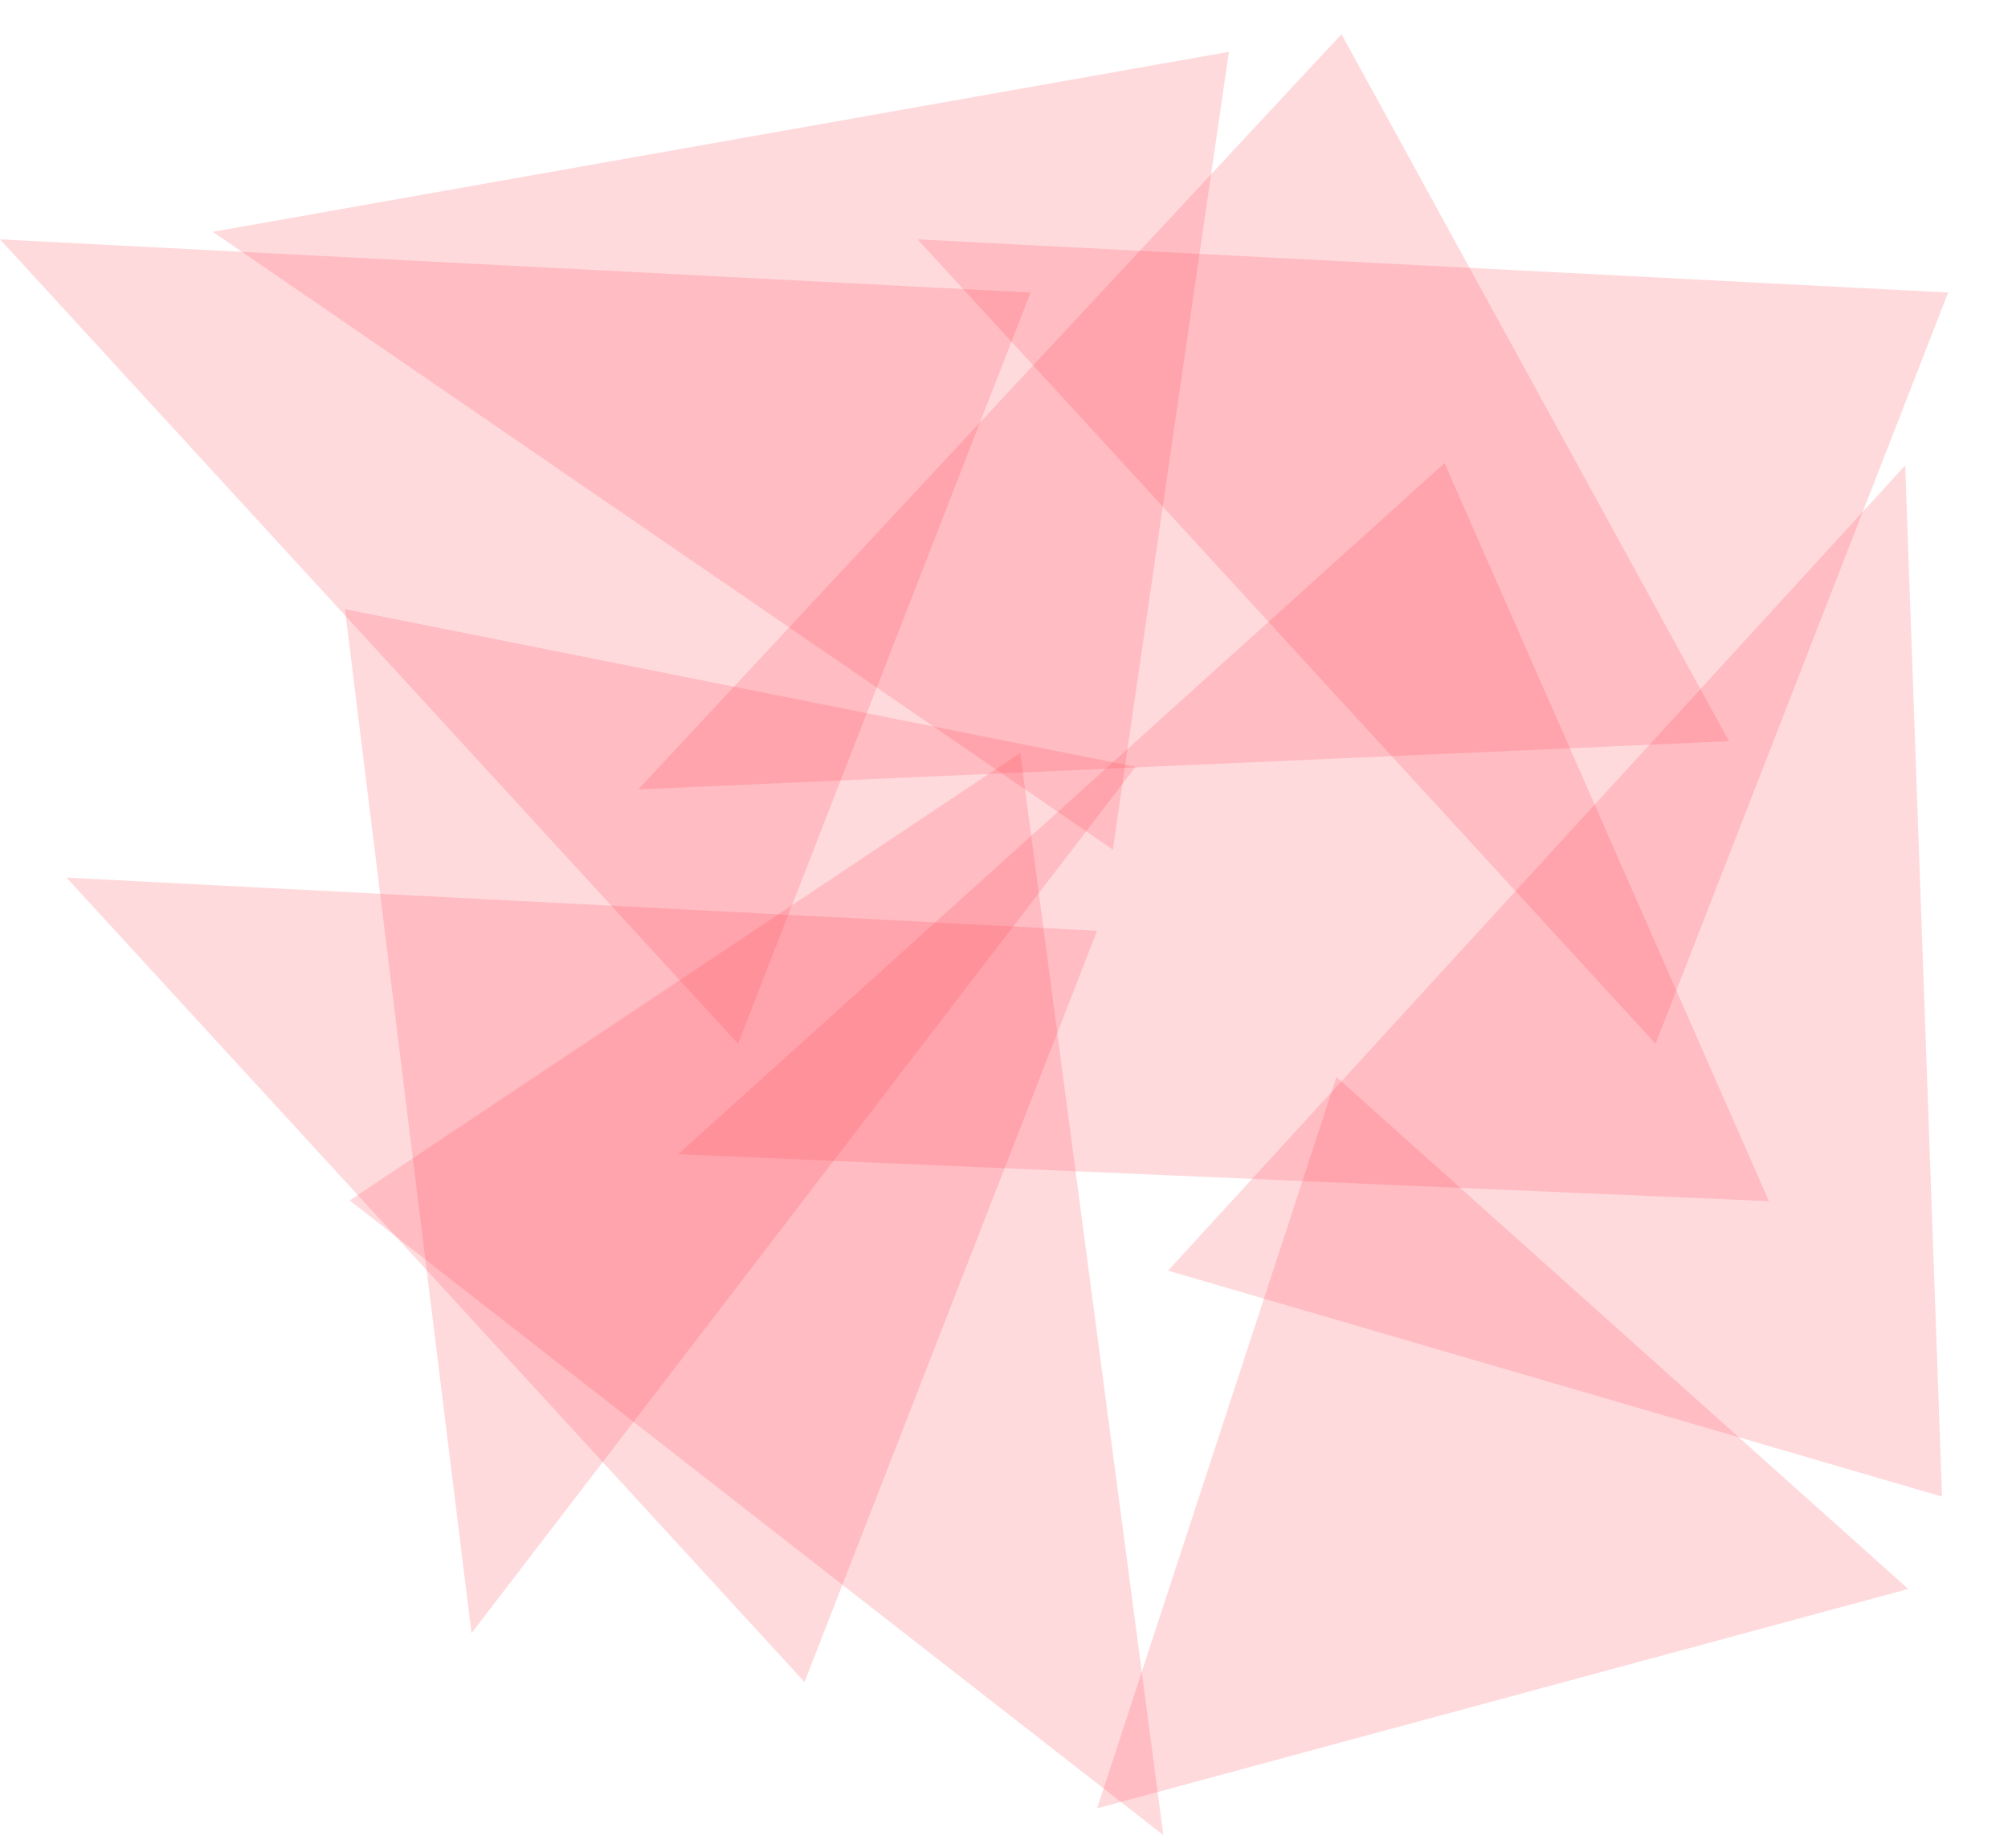 <svg width="151" height="139" viewBox="0 0 151 139" fill="none" xmlns="http://www.w3.org/2000/svg">
<path opacity="0.2" d="M85.401 57.666L35.458 122.828L25.939 45.811L85.401 57.666Z" fill="#FF4655"/>
<path opacity="0.2" d="M55.5 78.5L0 18L77.5 22L55.5 78.5Z" fill="#FF4655"/>
<path opacity="0.2" d="M60.5 126.5L5 66L82.5 70L60.5 126.5Z" fill="#FF4655"/>
<path opacity="0.2" d="M76.723 56.619L87.484 138.011L26.294 90.282L76.723 56.619Z" fill="#FF4655"/>
<path opacity="0.2" d="M87.837 95.562L143.27 35L146.04 112.554L87.837 95.562Z" fill="#FF4655"/>
<path opacity="0.2" d="M124.5 78.5L69 18L146.5 22L124.5 78.5Z" fill="#FF4655"/>
<path opacity="0.2" d="M83.687 63.898L16 17.434L92.413 3.897L83.687 63.898Z" fill="#FF4655"/>
<path opacity="0.2" d="M133.024 90.336L51 86.801L108.629 34.828L133.024 90.336Z" fill="#FF4655"/>
<path opacity="0.2" d="M100.5 81L82.5 136L143.5 119.5L100.5 81Z" fill="#FF4655"/>
<path opacity="0.2" d="M130.02 55.742L48 59.368L100.88 2.571L130.02 55.742Z" fill="#FF4655"/>
</svg>
